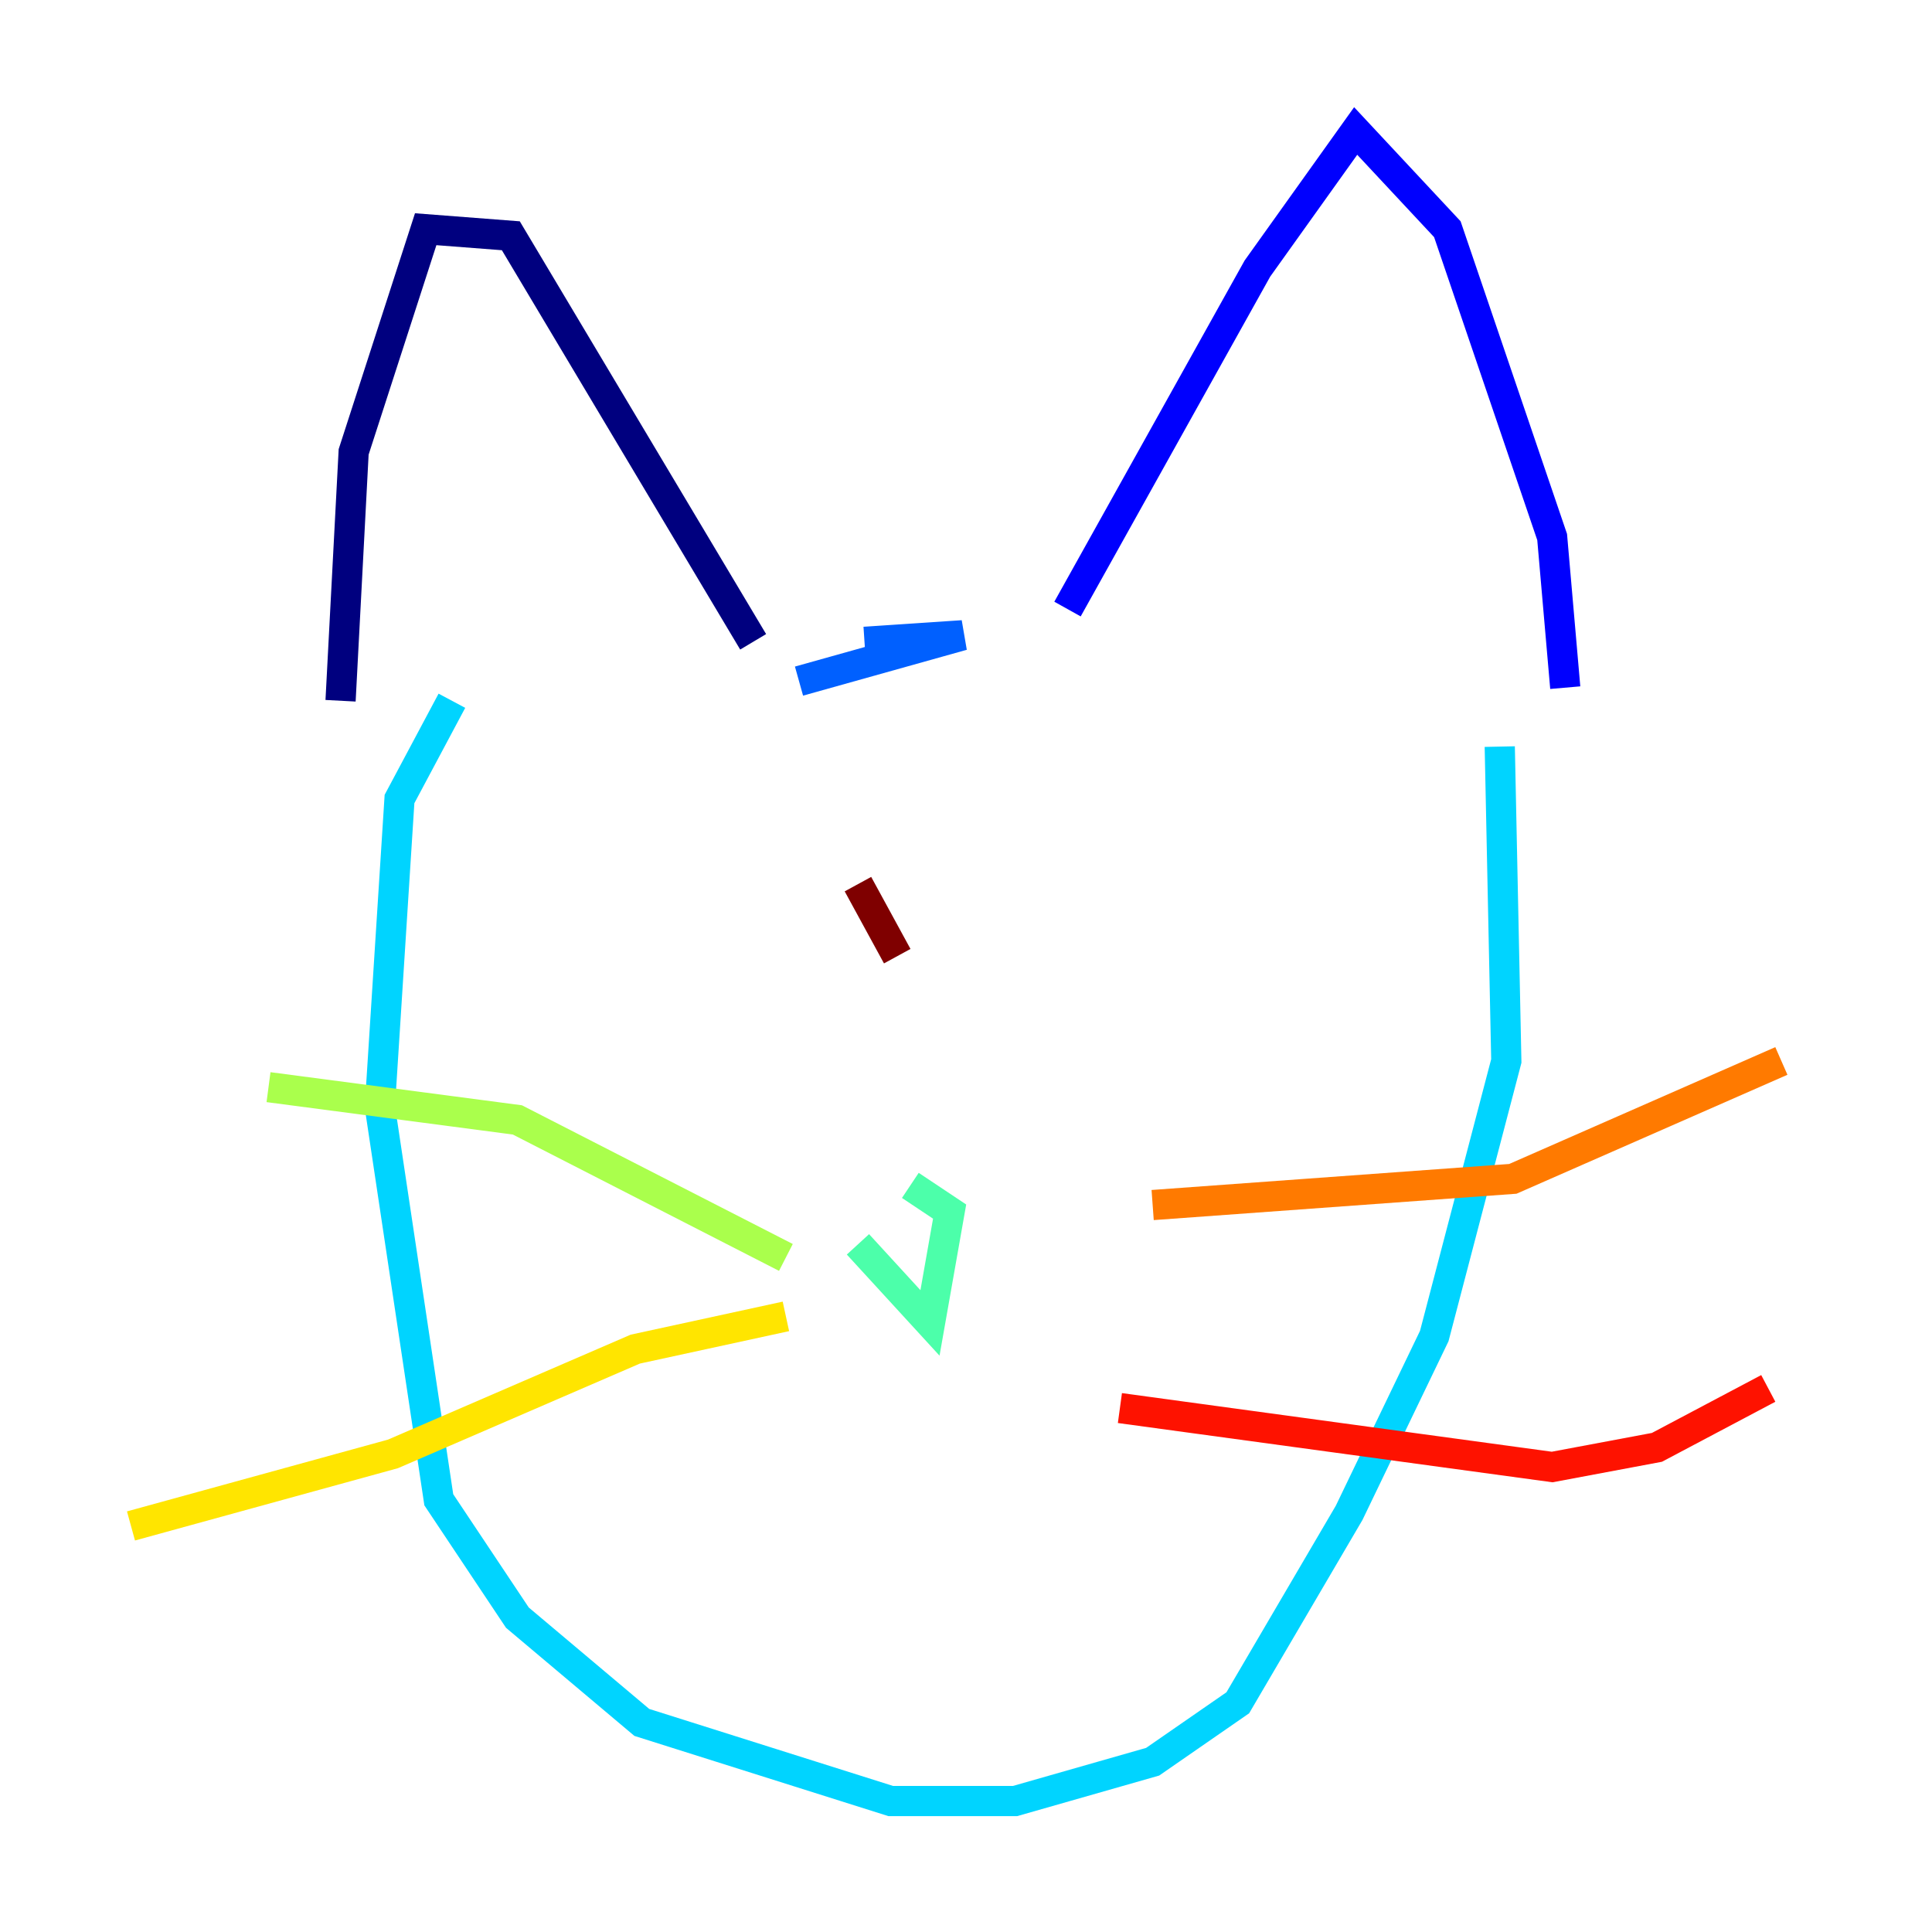 <?xml version="1.0" encoding="utf-8" ?>
<svg baseProfile="tiny" height="128" version="1.2" viewBox="0,0,128,128" width="128" xmlns="http://www.w3.org/2000/svg" xmlns:ev="http://www.w3.org/2001/xml-events" xmlns:xlink="http://www.w3.org/1999/xlink"><defs /><polyline fill="none" points="22.563,46.427 23.43,29.939 28.203,15.186 33.844,15.62 49.898,42.522" stroke="#00007f" stroke-width="2" /><polyline fill="none" points="70.725,40.352 83.308,17.79 89.817,8.678 95.891,15.186 102.834,35.58 103.702,45.559" stroke="#0000fe" stroke-width="2" /><polyline fill="none" points="57.275,42.522 63.783,42.088 52.936,45.125" stroke="#0060ff" stroke-width="2" /><polyline fill="none" points="29.939,46.427 26.468,52.936 25.166,73.329 29.071,99.363 34.278,107.173 42.522,114.115 59.01,119.322 67.254,119.322 76.366,116.719 82.007,112.814 89.383,100.231 95.024,88.515 99.797,70.291 99.363,49.464" stroke="#00d4ff" stroke-width="2" /><polyline fill="none" points="56.841,82.441 61.614,87.647 62.915,80.271 60.312,78.536" stroke="#4cffaa" stroke-width="2" /><polyline fill="none" points="52.068,83.308 34.278,74.197 17.79,72.027" stroke="#aaff4c" stroke-width="2" /><polyline fill="none" points="52.068,87.214 42.088,89.383 26.034,96.325 8.678,101.098" stroke="#ffe500" stroke-width="2" /><polyline fill="none" points="76.366,79.837 100.231,78.102 118.02,70.291" stroke="#ff7a00" stroke-width="2" /><polyline fill="none" points="74.197,93.288 102.834,97.193 109.776,95.891 117.153,91.986" stroke="#fe1200" stroke-width="2" /><polyline fill="none" points="56.841,58.576 59.444,63.349" stroke="#7f0000" stroke-width="2" /></svg>